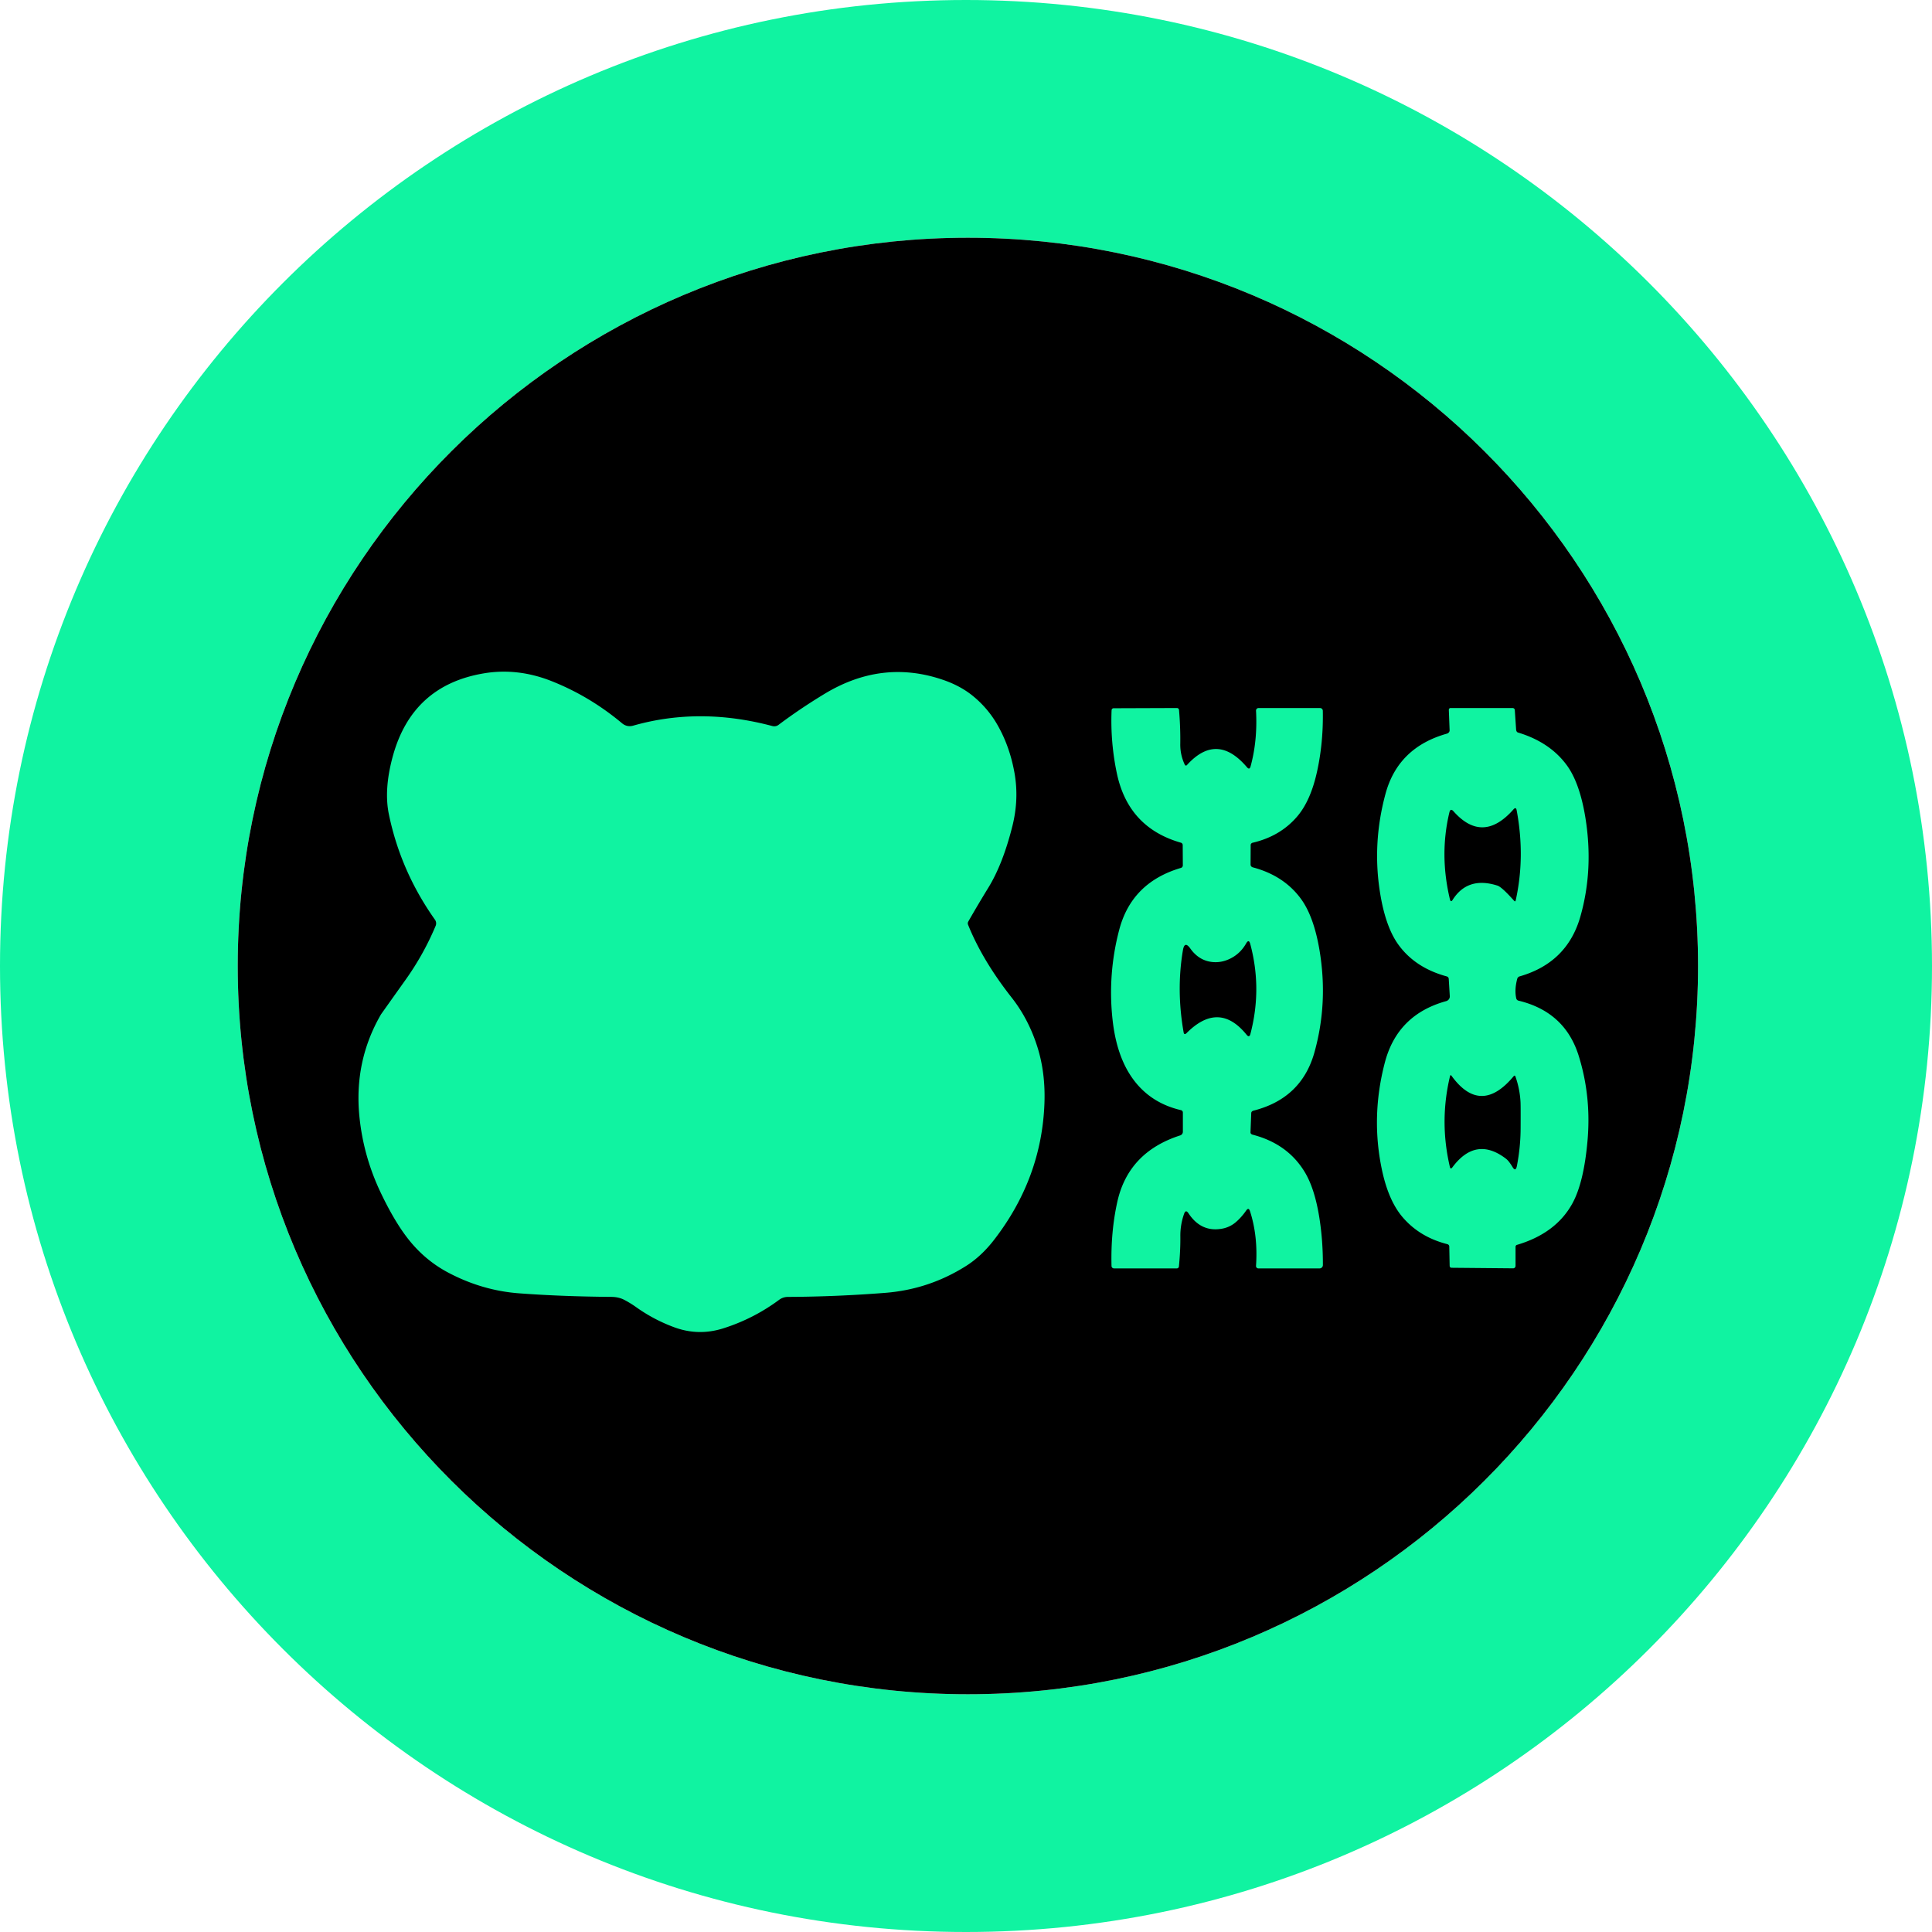 <svg xmlns="http://www.w3.org/2000/svg" fill="none" viewBox="0 0 512 512"><path fill="#10F3A1" fill-rule="evenodd" d="M256 512c141.385 0 256-114.615 256-256S397.385 0 256 0 0 114.615 0 256s114.615 256 256 256m.5-63C363.367 449 450 362.591 450 256S363.367 63 256.5 63 63 149.409 63 256s86.633 193 193.5 193" clip-rule="evenodd"/><path fill="#000" fill-rule="evenodd" d="M450 256c0 106.591-86.633 193-193.5 193S63 362.591 63 256 149.633 63 256.5 63 450 149.409 450 256" clip-rule="evenodd"/><path fill="#10F3A1" d="M256.541 245.05q3.804 9.453 11.542 19.295 4.588 5.84 6.916 13.371 2.08 6.743 1.788 14.693-.738 19.838-13.321 36.128-3.386 4.394-7.473 6.971-9.83 6.21-21.447 7.114a350 350 0 0 1-25.761 1.074c-.83 0-1.639.27-2.309.77a50.1 50.1 0 0 1-14.834 7.57q-6.574 2.073-13.008-.313a42.7 42.7 0 0 1-9.981-5.269 27 27 0 0 0-3.16-1.95q-1.514-.807-3.5-.817-13.216-.105-24.408-.942-9.83-.732-18.864-5.525-6.301-3.348-10.804-9.206-3.549-4.622-7.067-12.039-4.551-9.596-5.601-20.066-1.467-14.674 5.705-27.065.009-.029 6.546-9.216a73.6 73.6 0 0 0 7.947-14.264 1.68 1.68 0 0 0-.18-1.636q-9.1-12.848-12.213-27.94-1.353-6.543 1.012-15.264 5.109-18.838 24.058-22.063 9.045-1.54 18.108 2.064 10.056 3.995 18.59 11.127 1.334 1.122 2.999.646 17.644-5.012 36.877.114a1.87 1.87 0 0 0 1.617-.313q5.639-4.242 12.129-8.179 15.213-9.244 31.295-3.813 4.843 1.626 8.259 4.469a27.3 27.3 0 0 1 6.206 7.304q3.369 5.782 4.645 12.943 1.23 6.905-.539 14.036-2.516 10.071-6.376 16.367a328 328 0 0 0-5.326 8.987.97.97 0 0 0-.067.837m75.41 55.65q9.295 2.41 13.828 9.921 2.62 4.34 3.845 11.97.977 6.081.956 12.671a.9.9 0 0 1-.26.623.87.87 0 0 1-.616.257h-16.228a.6.6 0 0 1-.452-.198.64.64 0 0 1-.166-.472q.538-7.89-1.594-14.491-.359-1.12-1.026-.16-1.256 1.8-2.73 3.06a7.57 7.57 0 0 1-3.596 1.721q-5.579 1.04-8.946-4.061-.737-1.11-1.175.15a17.3 17.3 0 0 0-.986 5.951q.04 3.76-.379 7.99a.58.58 0 0 1-.183.365.55.55 0 0 1-.375.145h-16.646a.66.66 0 0 1-.658-.64q-.228-9.01 1.524-16.951 2.919-13.23 16.687-17.661a1.01 1.01 0 0 0 .697-.96v-5.1c0-.148-.05-.29-.141-.405a.63.63 0 0 0-.357-.225q-8.736-2.03-13.449-9.311-3.725-5.76-4.692-14.731a65.1 65.1 0 0 1 1.773-23.751q3.298-12.552 16.348-16.401a.72.72 0 0 0 .368-.253.7.7 0 0 0 .14-.417l-.03-5.401a.64.64 0 0 0-.143-.386.7.7 0 0 0-.355-.234q-13.947-3.99-16.965-18.421a67.4 67.4 0 0 1-1.385-16.691.53.53 0 0 1 .528-.51l16.786-.06a.556.556 0 0 1 .558.52q.389 4.6.329 8.981a12.3 12.3 0 0 0 1.215 5.56.3.3 0 0 0 .249.178.35.35 0 0 0 .299-.118q7.94-8.79 15.899.56.688.81.967-.21 1.873-6.84 1.444-14.751a.7.7 0 0 1 .04-.272.66.66 0 0 1 .369-.393.7.7 0 0 1 .268-.055h16.288a.74.74 0 0 1 .737.73q.16 8.45-1.524 16.091-1.694 7.74-5.27 11.921-4.482 5.25-11.805 6.96a.7.7 0 0 0-.372.226.62.62 0 0 0-.146.394l-.029 5.161a.74.74 0 0 0 .157.456.8.8 0 0 0 .41.274q8.248 2.18 12.772 8.34 3.416 4.67 4.921 13.571 2.35 13.96-1.335 27.132-3.417 12.2-16.139 15.441a.93.93 0 0 0-.429.235.58.58 0 0 0-.178.375l-.199 5.15a.52.52 0 0 0 .147.372.85.85 0 0 0 .41.238m-1.723-50.663q-1.474 2.59-4.015 3.91-2.56 1.33-5.24.96-3.336-.47-5.519-3.53-1.534-2.16-1.972.46-1.773 10.53.179 21.681.15.9.797.26 8.577-8.6 15.9.44.726.89 1.016-.22 3.137-11.97-.04-23.821-.379-1.42-1.106-.14m72.214 15.151q12.313 2.97 15.939 14.641 3.388 10.86 2.311 22.651-.996 11.072-4.054 16.551-4.364 7.83-14.624 10.871a.53.53 0 0 0-.379.51v5.06a.67.67 0 0 1-.187.463.62.62 0 0 1-.45.187l-16.358-.15a.45.45 0 0 1-.328-.152.56.56 0 0 1-.14-.368l-.1-5.12a.62.62 0 0 0-.152-.39.72.72 0 0 0-.376-.23q-7.371-1.88-11.894-7.211-3.627-4.28-5.35-12.15-3.098-14.262.698-28.762 3.327-12.711 16.257-16.281c.29-.083.543-.258.717-.496.174-.239.259-.526.24-.814l-.279-4.601a.7.7 0 0 0-.162-.4.76.76 0 0 0-.376-.24q-8.448-2.3-12.891-8.53-3.377-4.75-4.802-13.801-2.052-12.99 1.455-26.002 3.317-12.33 16.258-15.991c.22-.062.414-.185.55-.351a.83.83 0 0 0 .197-.559l-.209-5.38a.53.53 0 0 1 .121-.36.41.41 0 0 1 .317-.15h16.437a.65.65 0 0 1 .42.146c.113.095.18.226.188.364l.349 5.19a1.1 1.1 0 0 0 .152.514.6.6 0 0 0 .336.276q8.438 2.54 12.93 8.651 3.438 4.68 4.941 13.901 2.222 13.731-1.325 26.211-3.486 12.252-16.118 15.871a.9.9 0 0 0-.391.236.9.9 0 0 0-.227.404q-.777 2.911-.259 5.191c.03.143.104.275.213.381.11.107.25.182.405.219m-1.365-50.683q-8.139 9.22-15.869.51-.817-.92-1.106.28-2.68 11.22.14 23.021.228.93.737.13 3.995-6.26 11.864-3.75 1.156.37 4.394 4 .338.38.448-.11 2.55-11.52.249-23.841-.18-1-.857-.24m-1.086 93.505q.509.69.777 1.151.887 1.56 1.236-.21.956-4.99.976-9.851.03-5.79-.02-6.921a24 24 0 0 0-1.345-6.86q-.17-.48-.498-.09-8.726 10.47-16.427-.1-.31-.43-.428.09-2.85 11.95-.04 23.982.179.81.677.15 6.207-8.331 14.136-2.331.538.411.956.99"/></svg>
